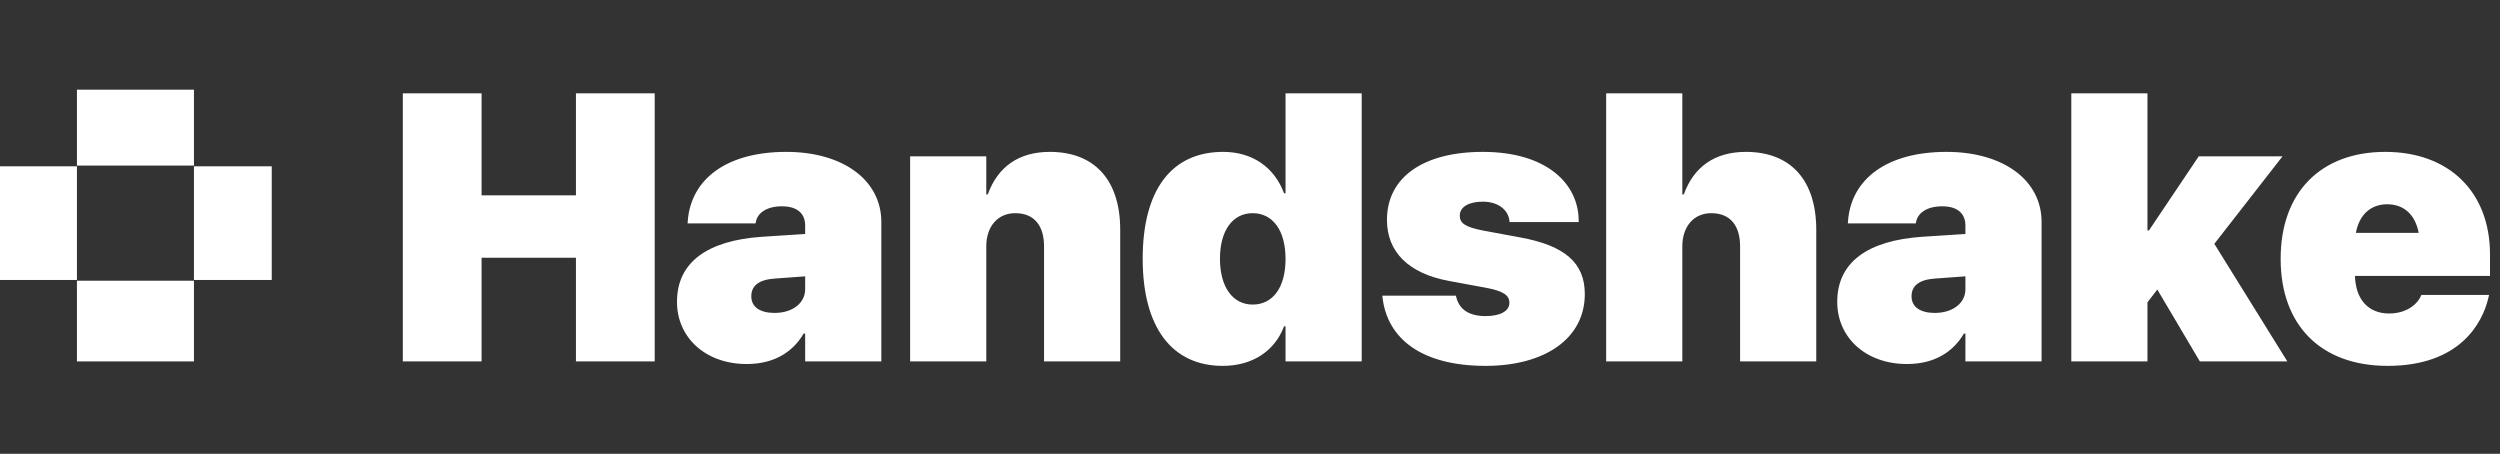 <svg width="920" height="167" viewBox="0 0 920 167" fill="none" xmlns="http://www.w3.org/2000/svg">
<rect x="0" y="0" width="920" height="167" fill="#333333" stroke="none"/>
<path d="M148.234 133V34.357H177.219V71.887H211.945V34.357H240.93V133H211.945V94.856H177.219V133H148.234ZM274.768 133.957C259.523 133.957 249.133 124.113 249.133 111.125V111.057C249.133 96.496 260.344 88.498 280.441 87.131L296.301 86.106V83.029C296.301 78.654 293.498 75.92 287.756 75.92C282.014 75.92 278.801 78.449 278.186 81.525L278.049 82.209H253.029L253.098 81.32C254.26 65.939 267.316 55.891 289.328 55.891C310.314 55.891 324.328 66.35 324.328 81.662V133H296.301V122.746H295.754C291.516 129.924 284.475 133.957 274.768 133.957ZM276.477 109.074C276.477 113.039 279.826 115.158 285.021 115.158C291.721 115.158 296.301 111.467 296.301 106.477V101.691L285.09 102.512C279.143 102.922 276.477 105.246 276.477 109.006V109.074ZM334.924 133V57.531H362.951V71.545H363.498C367.189 61.359 374.914 55.891 386.33 55.891C402.941 55.891 412.238 66.418 412.238 84.533V133H384.211V90.686C384.211 83.098 380.656 78.449 373.615 78.449C366.984 78.449 362.951 83.576 362.951 90.617V133H334.924ZM449.973 134.641C431.242 134.641 420.51 120.422 420.51 95.266V95.197C420.51 69.904 431.105 55.891 450.109 55.891C460.91 55.891 468.977 61.565 472.531 71.135H473.078V34.357H501.105V133H473.078V120.08H472.531C469.113 129.172 460.91 134.641 449.973 134.641ZM460.979 112.082C468.361 112.082 473.078 105.861 473.078 95.334V95.266C473.078 84.67 468.293 78.449 460.979 78.449C453.732 78.449 448.947 84.67 448.947 95.197V95.266C448.947 105.656 453.664 112.082 460.979 112.082ZM546.701 134.641C522.912 134.641 510.471 124.455 508.762 109.416L508.693 108.801H535.764L535.9 109.348C536.994 113.723 540.412 116.32 546.701 116.32C552.102 116.32 555.451 114.475 555.451 111.467V111.398C555.451 108.664 553.195 107.092 546.975 105.93L533.303 103.4C518.332 100.666 510.402 92.668 510.402 80.978V80.91C510.402 65.256 523.732 55.891 545.676 55.891C569.055 55.891 580.949 67.512 580.949 81.252V81.731H555.52L555.451 81.115C555.041 77.561 551.691 74.211 545.676 74.211C540.549 74.211 537.199 76.125 537.199 79.338V79.406C537.199 82.072 539.113 83.576 545.949 84.875L559.621 87.404C575.891 90.412 583.205 96.769 583.205 108.186V108.254C583.205 124.523 568.576 134.641 546.701 134.641ZM591.066 133V34.357H619.094V71.545H619.641C623.332 61.359 631.057 55.891 642.473 55.891C659.084 55.891 668.381 66.418 668.381 84.533V133H640.354V90.686C640.354 83.098 636.799 78.449 629.758 78.449C623.127 78.449 619.094 83.576 619.094 90.617V133H591.066ZM701.74 133.957C686.496 133.957 676.105 124.113 676.105 111.125V111.057C676.105 96.496 687.316 88.498 707.414 87.131L723.273 86.106V83.029C723.273 78.654 720.471 75.92 714.729 75.92C708.986 75.92 705.773 78.449 705.158 81.525L705.021 82.209H680.002L680.07 81.32C681.232 65.939 694.289 55.891 716.301 55.891C737.287 55.891 751.301 66.35 751.301 81.662V133H723.273V122.746H722.727C718.488 129.924 711.447 133.957 701.74 133.957ZM703.449 109.074C703.449 113.039 706.799 115.158 711.994 115.158C718.693 115.158 723.273 111.467 723.273 106.477V101.691L712.062 102.512C706.115 102.922 703.449 105.246 703.449 109.006V109.074ZM762.238 133V34.357H790.266V84.807H790.812L809.133 57.531H839.963L814.875 89.728L841.74 133H809.543L793.889 106.545L790.266 111.262V133H762.238ZM878.654 134.641C854.182 134.641 839.279 119.807 839.279 95.266V95.197C839.279 70.656 854.182 55.891 877.766 55.891C901.281 55.891 916.32 70.656 916.32 93.625V101.555H866.623C866.896 110.236 871.545 115.363 879.201 115.363C886.584 115.363 890.207 110.92 890.959 108.732L891.027 108.527H915.979L915.773 109.416C913.518 119.26 904.904 134.641 878.654 134.641ZM878.518 75.168C872.434 75.168 868.195 78.996 866.965 85.695H890.07C888.84 78.996 884.602 75.168 878.518 75.168Z" fill="white"/>
<path d="M28.313 61.202L0 61.202V103.028H28.313V61.202Z" fill="white"/>
<path d="M28.313 133V103.303H71.375V133H28.313Z" fill="white"/>
<path d="M100 103.028H71.375V61.202L100 61.202V103.028Z" fill="white"/>
<path d="M71.375 60.931H28.313V33H71.375V60.931Z" fill="white"/>
</svg>
